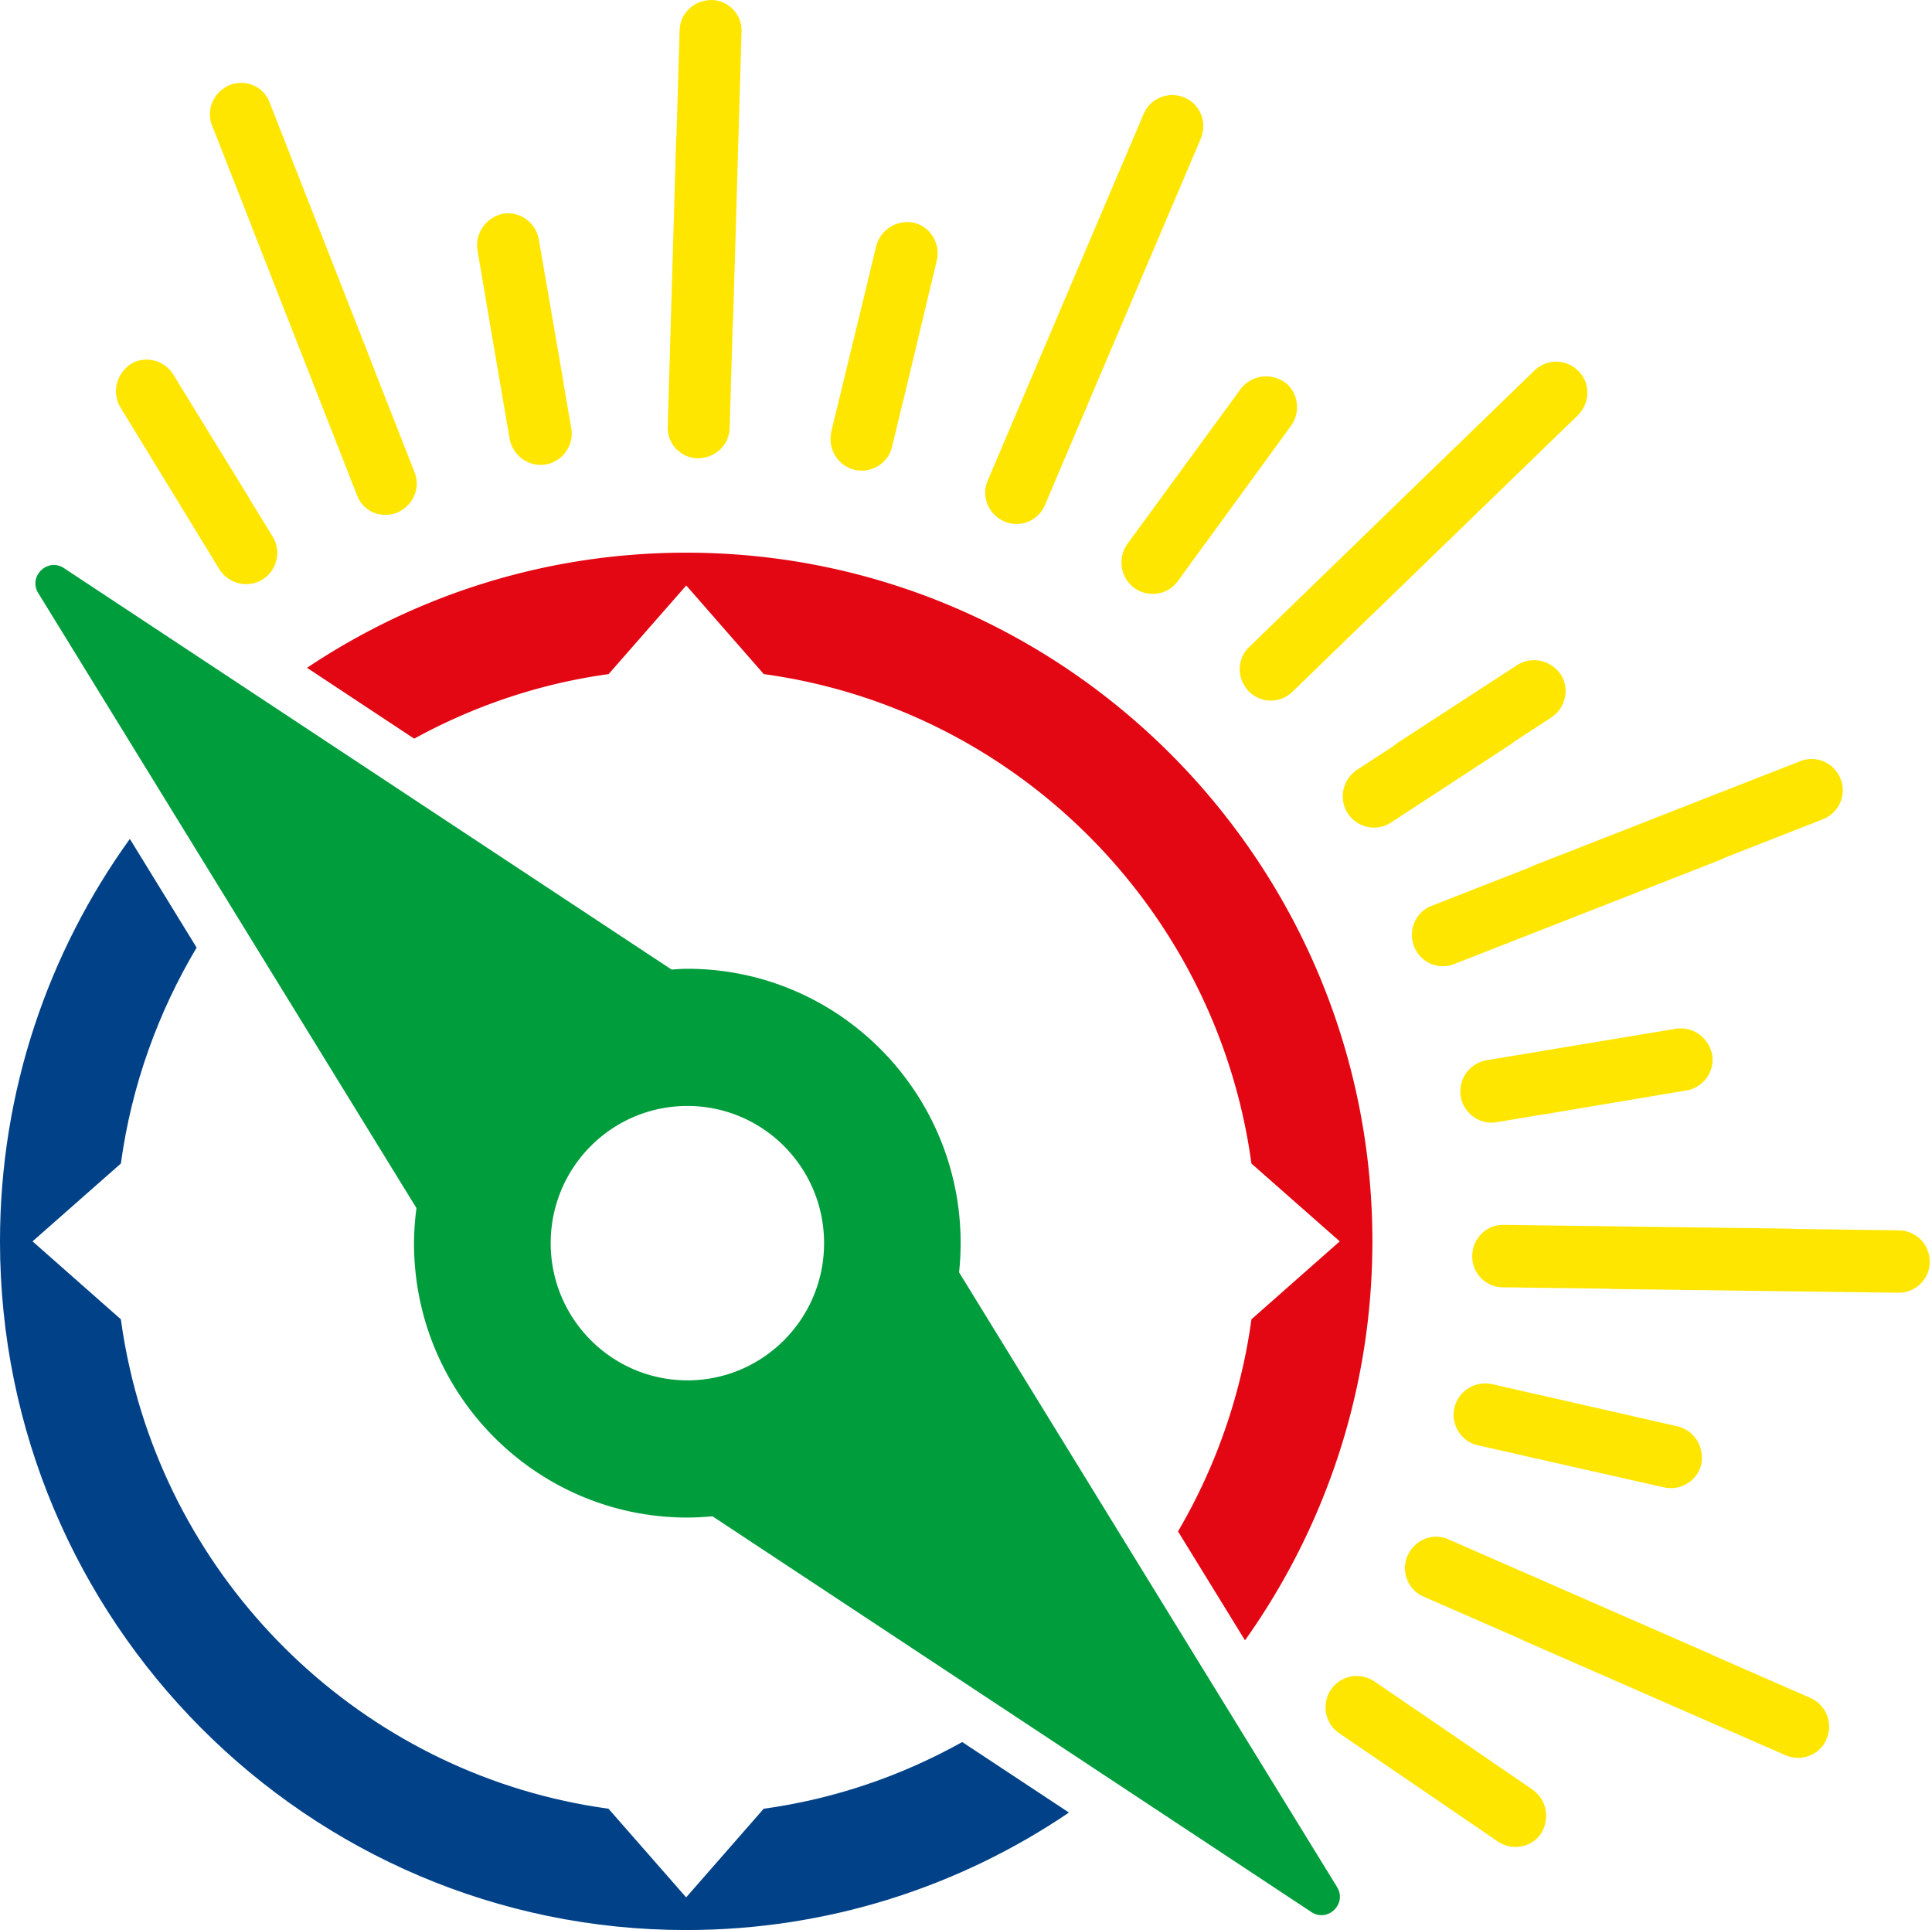 <svg xmlns="http://www.w3.org/2000/svg" xml:space="preserve" id="Layer_1" x="0" y="0" version="1.1" viewBox="0 0 172.203 172">
  <style id="style2" type="text/css">
    .st3{fill:#ffe600}
  </style>
  <path id="path4" fill="#009d3d" stroke-width="1.003" d="m3.411 52.857 20.036 32.574 13.674 22.235a24.599 24.628 0 0 0-.22 3.122c0 13.5 10.912 24.452 24.366 24.452.76 0 1.5-.05 2.241-.11l21.516 14.214 31.859 21.05c1.46.964 3.211-.733 2.291-2.229l-20.036-32.573-13.654-22.205c.09-.853.14-1.716.14-2.6 0-13.5-10.913-24.452-24.367-24.452-.469 0-.94.04-1.4.07l-22.297-14.726-31.859-21.05c-1.46-.964-3.21.743-2.29 2.228zm45.673 57.93c0-6.755 5.452-12.226 12.184-12.226s12.184 5.47 12.184 12.227c0 6.755-5.452 12.226-12.184 12.226-6.732-.01-12.184-5.48-12.184-12.226z"/>
  <path id="path6" fill="#004187" stroke-width="1.003" d="m10.773 103.69-7.873 6.937 7.873 6.946c.2 1.486.469 2.962.8 4.407 4.652 20.498 21.626 36.328 42.663 39.209l6.922 7.9 6.912-7.9c6.352-.873 12.313-2.941 17.695-5.943l9.513 6.284c-9.752 6.605-21.495 10.47-34.12 10.47C27.438 172 0 144.465 0 110.627c0-13.38 4.301-25.768 11.573-35.866l5.952 9.686c-3.441 5.782-5.802 12.287-6.752 19.244z"/>
  <path id="path8" fill="#e30613" stroke-width="1.003" d="M110.742 121.98c.33-1.445.6-2.921.8-4.407l7.873-6.946-7.873-6.936c-3.08-22.606-20.945-40.534-43.463-43.616l-6.912-7.9-6.922 7.9c-6.213.853-12.044 2.86-17.326 5.752l-9.553-6.314c9.694-6.475 21.307-10.26 33.8-10.26 33.72 0 61.158 27.535 61.158 61.374 0 13.24-4.221 25.517-11.354 35.555l-5.971-9.707a50.85 50.91 0 0 0 5.741-14.495z"/>
  <path id="path12" stroke-width="1.003" d="M98.044 19.291c0-.01 0-.01 0 0l3.875-9.098a2.769 2.772 0 0 1 3.679-1.486c1.38.59 2.037 2.216 1.419 3.672l-10.025 23.555v.01l-3.865 9.088c-.588 1.385-2.207 2.044-3.588 1.444-1.451-.619-2.098-2.245-1.509-3.63z" class="st3"/>
  <path id="path14" stroke-width="1.003" d="m77.103 26.06.993-4.13c.404-1.52 1.878-2.38 3.383-2.077 1.465.354 2.373 1.884 2.021 3.354l-2.991 12.504c-.01.03-.02.05-.031.08l-.972 4.05c-.353 1.47-1.878 2.381-3.343 2.027-1.465-.354-2.413-1.834-2.069-3.395z" class="st3"/>
  <path id="path16" stroke-width="1.003" d="M63.464 0c1.499.048 2.73 1.333 2.631 2.877L65.344 28.463c-.004.1-.026.19-.03.29l-.277 9.361c-.02 1.567-1.328 2.74-2.889 2.73-1.499-.048-2.73-1.333-2.631-2.876l.751-25.586c.003-.1.026-.19.03-.29l.276-9.362c.01-1.567 1.328-2.75 2.89-2.73z" class="st3"/>
  <path id="path18" stroke-width="1.003" d="M44.846 19.042c1.48-.253 2.915.79 3.176 2.276l2.191 12.674c.007.05.004.1.01.151l.701 4.062c.252 1.486-.786 2.925-2.267 3.187-1.481.252-2.94-.721-3.236-2.3l-2.155-12.592c-.008-.021.004-.05-.005-.071l-.706-4.142c-.228-1.545.787-2.925 2.292-3.246z" class="st3"/>
  <path id="path20" stroke-width="1.003" d="m22.445 20.204-3.531-8.994c-.602-1.449.147-3.05 1.59-3.645 1.404-.544 3.04.148 3.543 1.606L33.389 32.994c.01.02.01.05.02.07l3.531 8.994c.602 1.45-.147 3.051-1.591 3.645-1.403.545-3.039-.147-3.542-1.605l-9.341-23.823c-.01-.02-.01-.04-.02-.07z" class="st3"/>
  <path id="path22" stroke-width="1.003" d="M11.652 32.441c1.276-.79 2.999-.356 3.786.925l6.725 10.949c.01.02.02.05.03.07l2.127 3.463c.787 1.28.356 3.01-.921 3.799-1.276.789-2.998.426-3.855-.925l-2.157-3.533-.989-1.621-3.509-5.735-2.157-3.523c-.787-1.351-.356-3.01.921-3.869z" class="st3"/>
  <path id="path24" stroke-width="1.003" d="M103.044 44.98c0-.01.01-.01.01-.02l7.529-10.296c.953-1.248 2.651-1.463 3.923-.608 1.213.887 1.457 2.66.574 3.877l-7.568 10.387c-.01.02-.03.03-.04.041l-2.512 3.459c-.884 1.217-2.651 1.463-3.863.577-1.213-.887-1.528-2.63-.605-3.937z" class="st3"/>
  <path id="path26" stroke-width="1.003" d="m120.953 68.6 3.326-2.163c.085-.074.171-.158.277-.23l10.68-6.943c1.333-.828 2.988-.426 3.88.837.822 1.267.426 3-.827 3.824l-3.346 2.182c-.085.064-.161.14-.256.203l-10.745 7.017c-1.263.824-2.989.427-3.811-.84-.822-1.258-.496-2.996.821-3.886z" class="st3"/>
  <path id="path28" stroke-width="1.003" d="M129.68 39.879s.01-.01.02-.01l7.054-6.836c1.129-1.095 2.869-1.068 3.97.065 1.042 1.083 1.015 2.84-.114 3.935l-18.362 17.792s-.01.01-.02.01l-7.053 6.836a2.749 2.752 0 0 1-3.871-.065c-1.092-1.133-1.065-2.88.025-3.935z" class="st3"/>
  <path id="path30" stroke-width="1.003" d="m162.451 73.021-8.78 3.44a2.593 2.596 0 0 1-.293.15l-23.782 9.31c-1.404.553-2.998-.156-3.549-1.565-.577-1.47.13-3.07 1.533-3.623l8.79-3.44c.095-.053.18-.108.282-.14l23.782-9.31c1.466-.578 3.06.13 3.637 1.602.542 1.398-.154 2.998-1.62 3.576z" class="st3"/>
  <path id="path32" stroke-width="1.003" d="m143.402 114.847-9.482-.127a2.74 2.743 0 0 1-2.699-2.782c.024-1.576 1.264-2.802 2.774-2.778l25.526.334c.08 0 .16.022.24.024l9.472.126c1.57.024 2.792 1.268 2.767 2.854-.023 1.515-1.262 2.731-2.842 2.707l-25.526-.335c-.08 0-.15-.022-.23-.023z" class="st3"/>
  <path id="path34" stroke-width="1.003" d="m135.577 146.086-8.712-3.81a2.752 2.755 0 0 1-1.412-3.617c.633-1.447 2.254-2.091 3.627-1.487l23.4 10.24c.06.023.098.063.158.085l8.702 3.81c1.442.635 2.085 2.262 1.45 3.709-.602 1.387-2.222 2.021-3.665 1.395l-23.4-10.24c-.05-.023-.098-.063-.148-.085z" class="st3"/>
  <path id="path36" stroke-width="1.003" d="M130.199 97.72a2.818 2.821 0 0 1 2.312-3.236l12.557-2.09c.02.002.04.004.05-.006l4.268-.71c1.542-.224 2.919.808 3.225 2.321.248 1.489-.804 2.928-2.287 3.177l-12.641 2.124c-.05.006-.09.003-.141.01l-4.177.706c-1.482.239-2.918-.807-3.166-2.296z" class="st3"/>
  <path id="path38" stroke-width="1.003" d="m132.996 123.35 4.075.932.05.004 12.407 2.828c1.518.38 2.397 1.85 2.112 3.37-.334 1.465-1.843 2.405-3.313 2.07l-12.508-2.825c-.01-.001-.02-.001-.019-.012l-4.107-.924c-1.46-.334-2.397-1.85-2.064-3.325a2.837 2.84 0 0 1 3.366-2.117z" class="st3"/>
  <path id="path40" stroke-width="1.003" d="m122.509 149.846 3.526 2.413c.021.01.041.02.072.04l10.51 7.2c1.268.91 1.549 2.6.733 3.911-.847 1.251-2.592 1.555-3.838.705l-3.588-2.452-10.599-7.229c-1.237-.85-1.55-2.6-.703-3.852.837-1.25 2.561-1.624 3.888-.736z" class="st3"/>
</svg>
